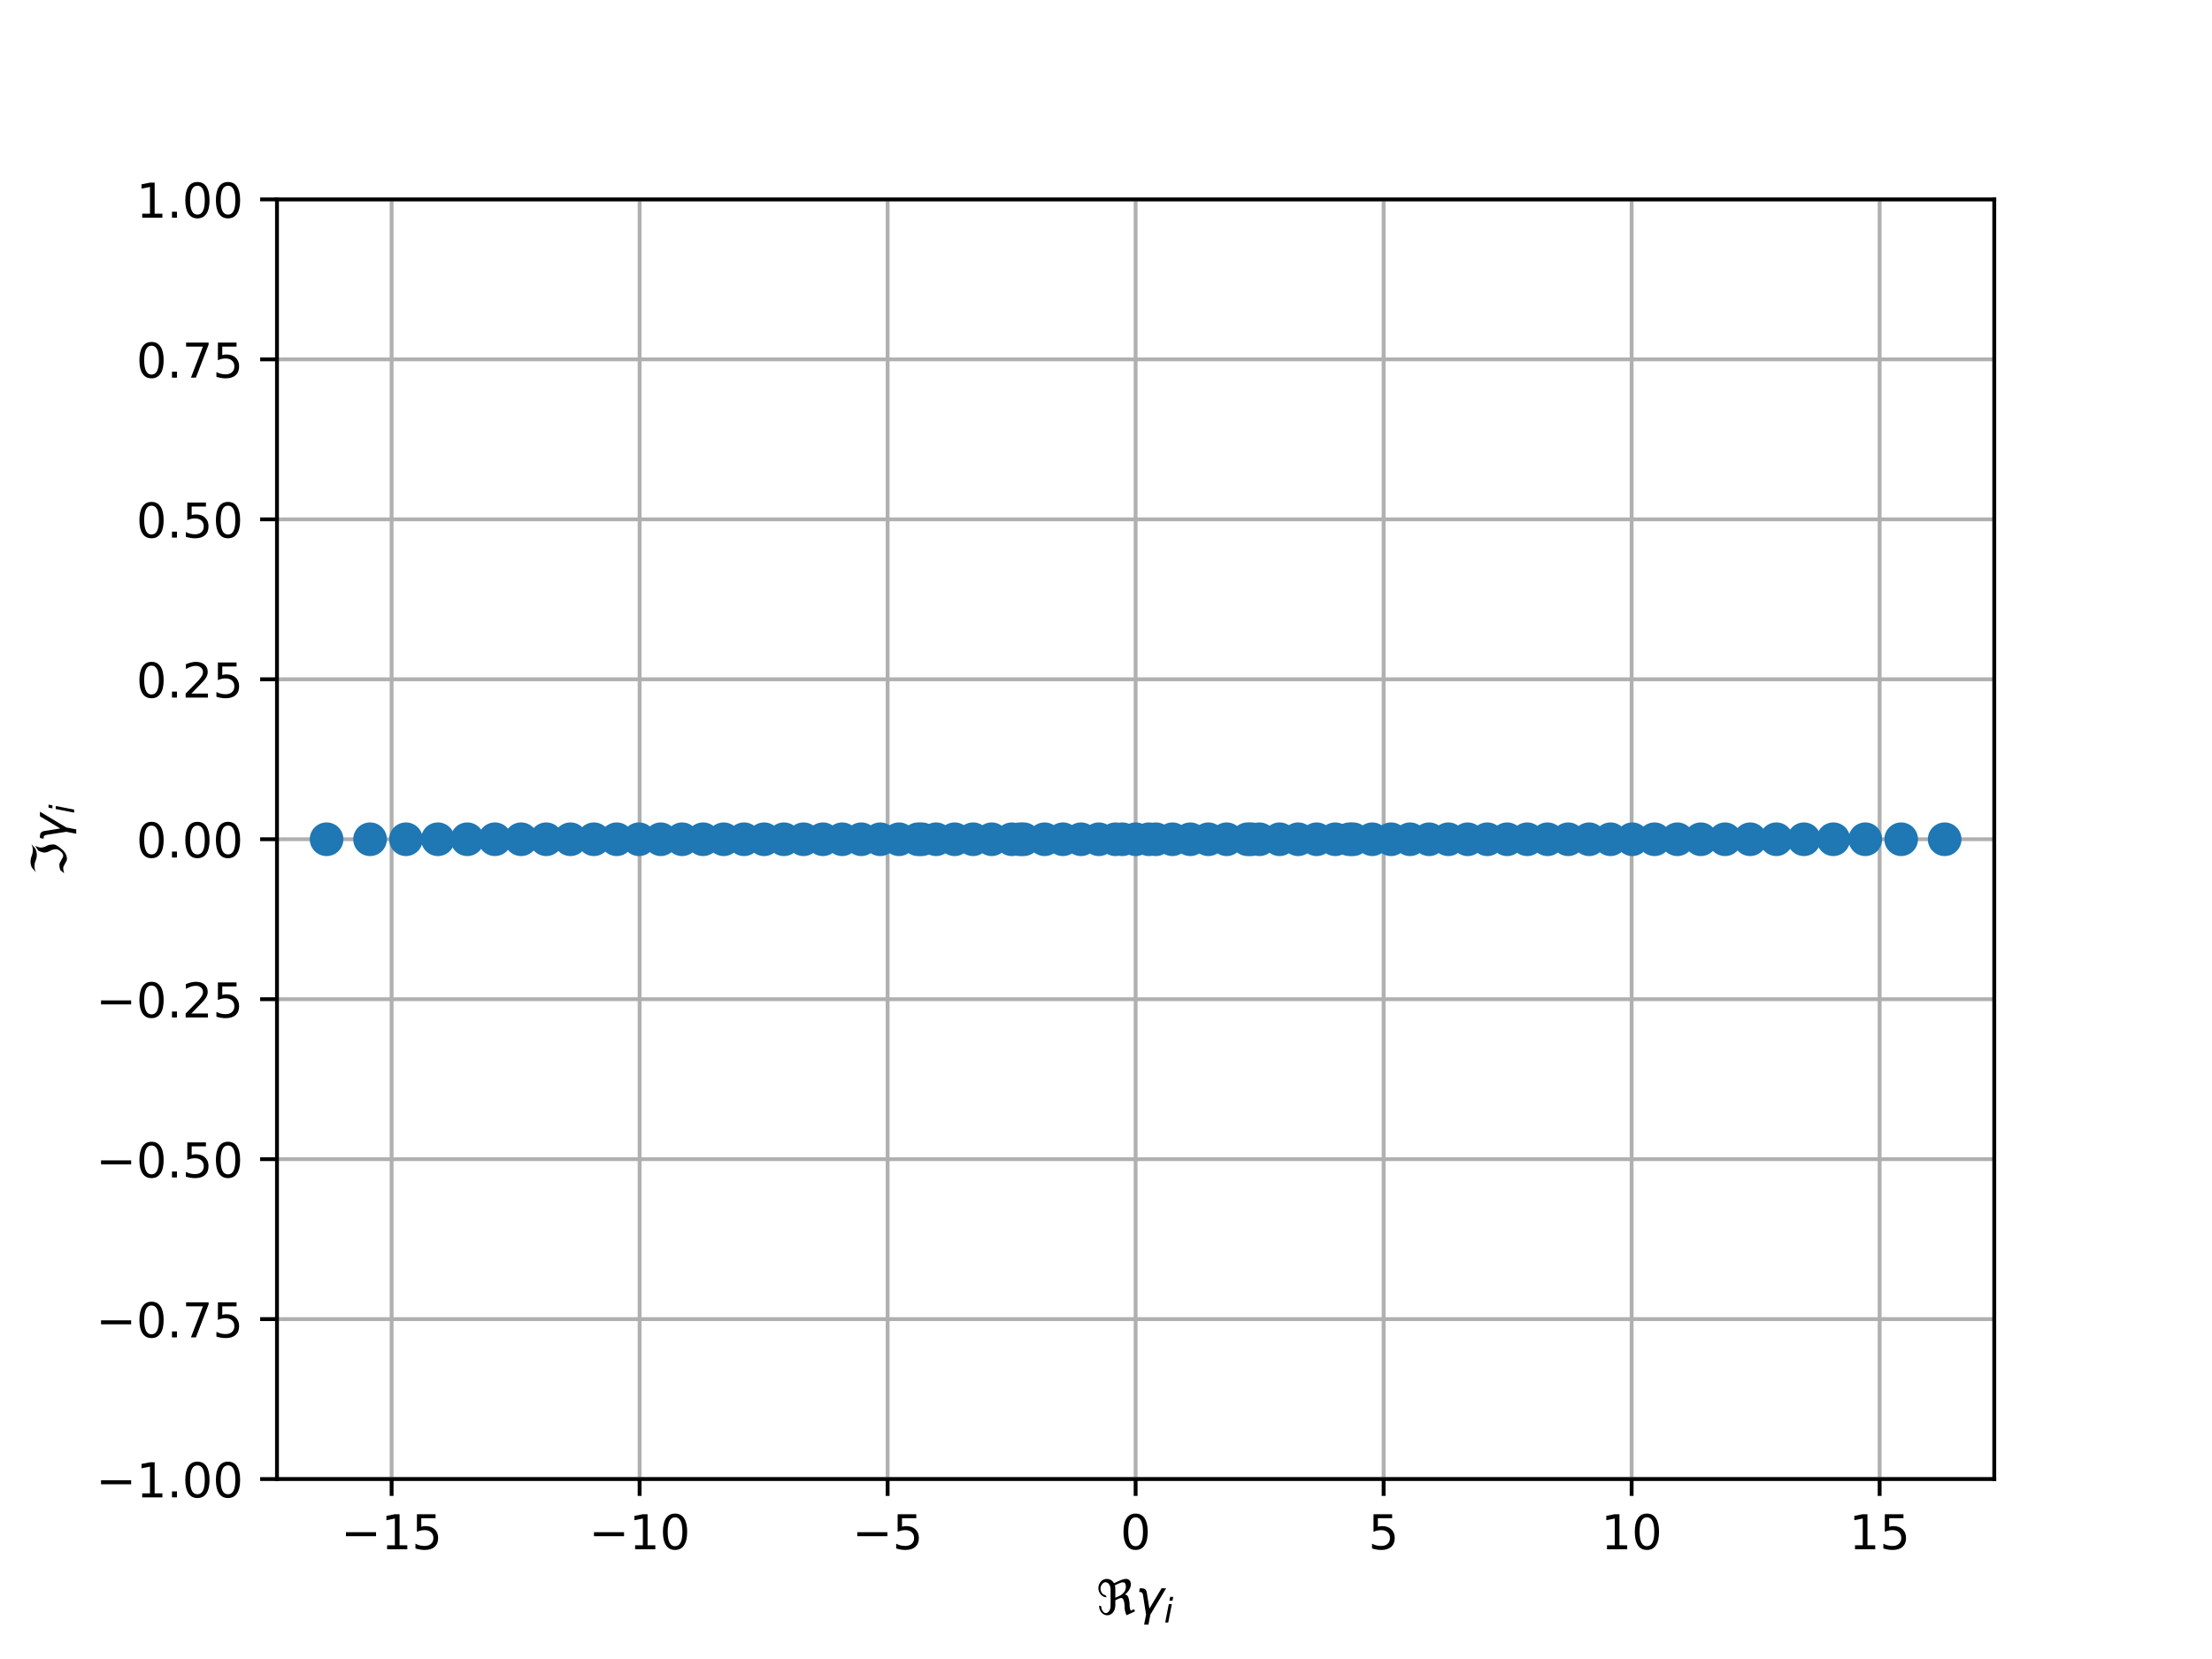 <?xml version="1.0" encoding="utf-8" standalone="no"?>
<!DOCTYPE svg PUBLIC "-//W3C//DTD SVG 1.1//EN"
  "http://www.w3.org/Graphics/SVG/1.1/DTD/svg11.dtd">
<!-- Created with matplotlib (http://matplotlib.org/) -->
<svg height="345pt" version="1.1" viewBox="0 0 460 345" width="460pt" xmlns="http://www.w3.org/2000/svg" xmlns:xlink="http://www.w3.org/1999/xlink">
 <defs>
  <style type="text/css">
*{stroke-linecap:butt;stroke-linejoin:round;}
  </style>
 </defs>
 <g id="figure_1">
  <g id="patch_1">
   <path d="M 0 345.6 
L 460.8 345.6 
L 460.8 0 
L 0 0 
z
" style="fill:#ffffff;"/>
  </g>
  <g id="axes_1">
   <g id="patch_2">
    <path d="M 57.6 307.584 
L 414.72 307.584 
L 414.72 41.472 
L 57.6 41.472 
z
" style="fill:#ffffff;"/>
   </g>
   <g id="matplotlib.axis_1">
    <g id="xtick_1">
     <g id="line2d_1">
      <path clip-path="url(#p76e72e3b88)" d="M 81.437 307.584 
L 81.437 41.472 
" style="fill:none;stroke:#b0b0b0;stroke-linecap:square;stroke-width:0.8;"/>
     </g>
     <g id="line2d_2">
      <defs>
       <path d="M 0 0 
L 0 3.5 
" id="m6d591a704a" style="stroke:#000000;stroke-width:0.8;"/>
      </defs>
      <g>
       <use style="stroke:#000000;stroke-width:0.8;" x="81.437" xlink:href="#m6d591a704a" y="307.584"/>
      </g>
     </g>
     <g id="text_1">
      <!-- −15 -->
      <defs>
       <path d="M 10.594 35.5 
L 73.188 35.5 
L 73.188 27.203 
L 10.594 27.203 
z
" id="DejaVuSans-2212"/>
       <path d="M 12.406 8.297 
L 28.516 8.297 
L 28.516 63.922 
L 10.984 60.406 
L 10.984 69.391 
L 28.422 72.906 
L 38.281 72.906 
L 38.281 8.297 
L 54.391 8.297 
L 54.391 0 
L 12.406 0 
z
" id="DejaVuSans-31"/>
       <path d="M 10.797 72.906 
L 49.516 72.906 
L 49.516 64.594 
L 19.828 64.594 
L 19.828 46.734 
Q 21.969 47.469 24.109 47.828 
Q 26.266 48.188 28.422 48.188 
Q 40.625 48.188 47.75 41.5 
Q 54.891 34.812 54.891 23.391 
Q 54.891 11.625 47.562 5.094 
Q 40.234 -1.422 26.906 -1.422 
Q 22.312 -1.422 17.547 -0.641 
Q 12.797 0.141 7.719 1.703 
L 7.719 11.625 
Q 12.109 9.234 16.797 8.062 
Q 21.484 6.891 26.703 6.891 
Q 35.156 6.891 40.078 11.328 
Q 45.016 15.766 45.016 23.391 
Q 45.016 31 40.078 35.438 
Q 35.156 39.891 26.703 39.891 
Q 22.75 39.891 18.812 39.016 
Q 14.891 38.141 10.797 36.281 
z
" id="DejaVuSans-35"/>
      </defs>
      <g transform="translate(70.884 322.182)scale(0.1 -0.1)">
       <use xlink:href="#DejaVuSans-2212"/>
       <use x="83.789" xlink:href="#DejaVuSans-31"/>
       <use x="147.412" xlink:href="#DejaVuSans-35"/>
      </g>
     </g>
    </g>
    <g id="xtick_2">
     <g id="line2d_3">
      <path clip-path="url(#p76e72e3b88)" d="M 133.011 307.584 
L 133.011 41.472 
" style="fill:none;stroke:#b0b0b0;stroke-linecap:square;stroke-width:0.8;"/>
     </g>
     <g id="line2d_4">
      <g>
       <use style="stroke:#000000;stroke-width:0.8;" x="133.011" xlink:href="#m6d591a704a" y="307.584"/>
      </g>
     </g>
     <g id="text_2">
      <!-- −10 -->
      <defs>
       <path d="M 31.781 66.406 
Q 24.172 66.406 20.328 58.906 
Q 16.5 51.422 16.5 36.375 
Q 16.5 21.391 20.328 13.891 
Q 24.172 6.391 31.781 6.391 
Q 39.453 6.391 43.281 13.891 
Q 47.125 21.391 47.125 36.375 
Q 47.125 51.422 43.281 58.906 
Q 39.453 66.406 31.781 66.406 
M 31.781 74.219 
Q 44.047 74.219 50.516 64.516 
Q 56.984 54.828 56.984 36.375 
Q 56.984 17.969 50.516 8.266 
Q 44.047 -1.422 31.781 -1.422 
Q 19.531 -1.422 13.062 8.266 
Q 6.594 17.969 6.594 36.375 
Q 6.594 54.828 13.062 64.516 
Q 19.531 74.219 31.781 74.219 
" id="DejaVuSans-30"/>
      </defs>
      <g transform="translate(122.459 322.182)scale(0.1 -0.1)">
       <use xlink:href="#DejaVuSans-2212"/>
       <use x="83.789" xlink:href="#DejaVuSans-31"/>
       <use x="147.412" xlink:href="#DejaVuSans-30"/>
      </g>
     </g>
    </g>
    <g id="xtick_3">
     <g id="line2d_5">
      <path clip-path="url(#p76e72e3b88)" d="M 184.586 307.584 
L 184.586 41.472 
" style="fill:none;stroke:#b0b0b0;stroke-linecap:square;stroke-width:0.8;"/>
     </g>
     <g id="line2d_6">
      <g>
       <use style="stroke:#000000;stroke-width:0.8;" x="184.586" xlink:href="#m6d591a704a" y="307.584"/>
      </g>
     </g>
     <g id="text_3">
      <!-- −5 -->
      <g transform="translate(177.214 322.182)scale(0.1 -0.1)">
       <use xlink:href="#DejaVuSans-2212"/>
       <use x="83.789" xlink:href="#DejaVuSans-35"/>
      </g>
     </g>
    </g>
    <g id="xtick_4">
     <g id="line2d_7">
      <path clip-path="url(#p76e72e3b88)" d="M 236.16 307.584 
L 236.16 41.472 
" style="fill:none;stroke:#b0b0b0;stroke-linecap:square;stroke-width:0.8;"/>
     </g>
     <g id="line2d_8">
      <g>
       <use style="stroke:#000000;stroke-width:0.8;" x="236.16" xlink:href="#m6d591a704a" y="307.584"/>
      </g>
     </g>
     <g id="text_4">
      <!-- 0 -->
      <g transform="translate(232.979 322.182)scale(0.1 -0.1)">
       <use xlink:href="#DejaVuSans-30"/>
      </g>
     </g>
    </g>
    <g id="xtick_5">
     <g id="line2d_9">
      <path clip-path="url(#p76e72e3b88)" d="M 287.734 307.584 
L 287.734 41.472 
" style="fill:none;stroke:#b0b0b0;stroke-linecap:square;stroke-width:0.8;"/>
     </g>
     <g id="line2d_10">
      <g>
       <use style="stroke:#000000;stroke-width:0.8;" x="287.734" xlink:href="#m6d591a704a" y="307.584"/>
      </g>
     </g>
     <g id="text_5">
      <!-- 5 -->
      <g transform="translate(284.553 322.182)scale(0.1 -0.1)">
       <use xlink:href="#DejaVuSans-35"/>
      </g>
     </g>
    </g>
    <g id="xtick_6">
     <g id="line2d_11">
      <path clip-path="url(#p76e72e3b88)" d="M 339.309 307.584 
L 339.309 41.472 
" style="fill:none;stroke:#b0b0b0;stroke-linecap:square;stroke-width:0.8;"/>
     </g>
     <g id="line2d_12">
      <g>
       <use style="stroke:#000000;stroke-width:0.8;" x="339.309" xlink:href="#m6d591a704a" y="307.584"/>
      </g>
     </g>
     <g id="text_6">
      <!-- 10 -->
      <g transform="translate(332.946 322.182)scale(0.1 -0.1)">
       <use xlink:href="#DejaVuSans-31"/>
       <use x="63.623" xlink:href="#DejaVuSans-30"/>
      </g>
     </g>
    </g>
    <g id="xtick_7">
     <g id="line2d_13">
      <path clip-path="url(#p76e72e3b88)" d="M 390.883 307.584 
L 390.883 41.472 
" style="fill:none;stroke:#b0b0b0;stroke-linecap:square;stroke-width:0.8;"/>
     </g>
     <g id="line2d_14">
      <g>
       <use style="stroke:#000000;stroke-width:0.8;" x="390.883" xlink:href="#m6d591a704a" y="307.584"/>
      </g>
     </g>
     <g id="text_7">
      <!-- 15 -->
      <g transform="translate(384.521 322.182)scale(0.1 -0.1)">
       <use xlink:href="#DejaVuSans-31"/>
       <use x="63.623" xlink:href="#DejaVuSans-35"/>
      </g>
     </g>
    </g>
    <g id="text_8">
     <!-- $\Re \gamma_i$ -->
     <defs>
      <path d="M 62.594 -1.422 
Q 58.594 7.516 58.594 15.281 
Q 58.594 22.125 57.516 26.562 
Q 55.562 34.672 51.703 34.672 
Q 49.656 34.672 45.172 32.562 
L 39.312 29.828 
L 39.312 20.125 
Q 39.312 10.062 34.281 4.297 
Q 29.25 -1.422 22.406 -1.422 
Q 15.531 -1.422 10.547 4.297 
Q 5.516 10.062 5.516 18.656 
Q 7.719 18.062 9.969 17.484 
Q 9.969 11.531 13.094 7.328 
Q 16.219 3.078 19.734 3.078 
Q 23.25 3.078 26.312 7.328 
Q 29.438 11.578 29.438 18.891 
L 29.438 51.469 
Q 29.438 58.734 26.312 63.031 
Q 23.25 67.281 18.75 67.281 
Q 14.797 67.281 11.625 63.031 
Q 8.5 58.844 8.5 53.906 
Q 8.5 48.969 11.625 44.781 
Q 14.75 40.531 18.797 40.531 
L 21.438 36.031 
Q 14.062 36.031 9.078 41.75 
Q 4.047 47.516 4.047 55.125 
Q 4.047 62.797 9.078 68.5 
Q 14.062 74.219 21.438 74.219 
Q 29.344 74.219 34.281 68.5 
Q 35.75 66.797 36.531 65.234 
L 46.828 70.016 
Q 55.953 74.266 61.422 74.266 
Q 63.719 74.266 65.484 73.578 
Q 71.625 71.188 71.625 62.547 
Q 71.625 58.297 68.453 52.297 
Q 65.234 46.234 59.125 41.656 
Q 61.969 41.656 64.359 39.266 
Q 66.109 37.5 67.438 32.422 
Q 69 26.422 69 20.016 
Q 69 13.766 71.188 8.016 
L 78.219 11.281 
L 80.281 6.844 
z
M 38.281 60.891 
Q 39.312 57.234 39.312 52.734 
L 39.312 35.016 
L 46.828 38.484 
Q 53.859 41.75 57.625 46.828 
Q 61.234 51.812 61.234 57.719 
Q 61.234 65.094 57.625 66.656 
Q 56.453 67.141 54.938 67.141 
Q 51.812 67.141 46.828 64.844 
z
" id="DejaVuSans-Oblique-211c"/>
      <path d="M 23.297 46.094 
L 28.719 12.312 
L 54 54.688 
L 63.531 54.688 
L 30.812 0 
L 26.766 -20.797 
L 17.781 -20.797 
L 21.828 0 
L 15.438 40.828 
Q 14.453 46.969 9.812 46.969 
L 7.422 46.969 
L 8.891 54.688 
L 12.312 54.688 
Q 21.922 54.688 23.297 46.094 
" id="DejaVuSans-Oblique-3b3"/>
      <path d="M 18.312 75.984 
L 27.297 75.984 
L 25.094 64.594 
L 16.109 64.594 
z
M 14.203 54.688 
L 23.188 54.688 
L 12.5 0 
L 3.516 0 
z
" id="DejaVuSans-Oblique-69"/>
     </defs>
     <g transform="translate(228.01 335.84)scale(0.1 -0.1)">
      <use transform="translate(0 0.734)" xlink:href="#DejaVuSans-Oblique-211c"/>
      <use transform="translate(81.396 0.734)" xlink:href="#DejaVuSans-Oblique-3b3"/>
      <use transform="translate(140.576 -15.672)scale(0.7)" xlink:href="#DejaVuSans-Oblique-69"/>
     </g>
    </g>
   </g>
   <g id="matplotlib.axis_2">
    <g id="ytick_1">
     <g id="line2d_15">
      <path clip-path="url(#p76e72e3b88)" d="M 57.6 307.584 
L 414.72 307.584 
" style="fill:none;stroke:#b0b0b0;stroke-linecap:square;stroke-width:0.8;"/>
     </g>
     <g id="line2d_16">
      <defs>
       <path d="M 0 0 
L -3.5 0 
" id="m474bdbc610" style="stroke:#000000;stroke-width:0.8;"/>
      </defs>
      <g>
       <use style="stroke:#000000;stroke-width:0.8;" x="57.6" xlink:href="#m474bdbc610" y="307.584"/>
      </g>
     </g>
     <g id="text_9">
      <!-- −1.00 -->
      <defs>
       <path d="M 10.688 12.406 
L 21 12.406 
L 21 0 
L 10.688 0 
z
" id="DejaVuSans-2e"/>
      </defs>
      <g transform="translate(19.955 311.383)scale(0.1 -0.1)">
       <use xlink:href="#DejaVuSans-2212"/>
       <use x="83.789" xlink:href="#DejaVuSans-31"/>
       <use x="147.412" xlink:href="#DejaVuSans-2e"/>
       <use x="179.199" xlink:href="#DejaVuSans-30"/>
       <use x="242.822" xlink:href="#DejaVuSans-30"/>
      </g>
     </g>
    </g>
    <g id="ytick_2">
     <g id="line2d_17">
      <path clip-path="url(#p76e72e3b88)" d="M 57.6 274.32 
L 414.72 274.32 
" style="fill:none;stroke:#b0b0b0;stroke-linecap:square;stroke-width:0.8;"/>
     </g>
     <g id="line2d_18">
      <g>
       <use style="stroke:#000000;stroke-width:0.8;" x="57.6" xlink:href="#m474bdbc610" y="274.32"/>
      </g>
     </g>
     <g id="text_10">
      <!-- −0.75 -->
      <defs>
       <path d="M 8.203 72.906 
L 55.078 72.906 
L 55.078 68.703 
L 28.609 0 
L 18.312 0 
L 43.219 64.594 
L 8.203 64.594 
z
" id="DejaVuSans-37"/>
      </defs>
      <g transform="translate(19.955 278.119)scale(0.1 -0.1)">
       <use xlink:href="#DejaVuSans-2212"/>
       <use x="83.789" xlink:href="#DejaVuSans-30"/>
       <use x="147.412" xlink:href="#DejaVuSans-2e"/>
       <use x="179.199" xlink:href="#DejaVuSans-37"/>
       <use x="242.822" xlink:href="#DejaVuSans-35"/>
      </g>
     </g>
    </g>
    <g id="ytick_3">
     <g id="line2d_19">
      <path clip-path="url(#p76e72e3b88)" d="M 57.6 241.056 
L 414.72 241.056 
" style="fill:none;stroke:#b0b0b0;stroke-linecap:square;stroke-width:0.8;"/>
     </g>
     <g id="line2d_20">
      <g>
       <use style="stroke:#000000;stroke-width:0.8;" x="57.6" xlink:href="#m474bdbc610" y="241.056"/>
      </g>
     </g>
     <g id="text_11">
      <!-- −0.50 -->
      <g transform="translate(19.955 244.855)scale(0.1 -0.1)">
       <use xlink:href="#DejaVuSans-2212"/>
       <use x="83.789" xlink:href="#DejaVuSans-30"/>
       <use x="147.412" xlink:href="#DejaVuSans-2e"/>
       <use x="179.199" xlink:href="#DejaVuSans-35"/>
       <use x="242.822" xlink:href="#DejaVuSans-30"/>
      </g>
     </g>
    </g>
    <g id="ytick_4">
     <g id="line2d_21">
      <path clip-path="url(#p76e72e3b88)" d="M 57.6 207.792 
L 414.72 207.792 
" style="fill:none;stroke:#b0b0b0;stroke-linecap:square;stroke-width:0.8;"/>
     </g>
     <g id="line2d_22">
      <g>
       <use style="stroke:#000000;stroke-width:0.8;" x="57.6" xlink:href="#m474bdbc610" y="207.792"/>
      </g>
     </g>
     <g id="text_12">
      <!-- −0.25 -->
      <defs>
       <path d="M 19.188 8.297 
L 53.609 8.297 
L 53.609 0 
L 7.328 0 
L 7.328 8.297 
Q 12.938 14.109 22.625 23.891 
Q 32.328 33.688 34.812 36.531 
Q 39.547 41.844 41.422 45.531 
Q 43.312 49.219 43.312 52.781 
Q 43.312 58.594 39.234 62.25 
Q 35.156 65.922 28.609 65.922 
Q 23.969 65.922 18.812 64.312 
Q 13.672 62.703 7.812 59.422 
L 7.812 69.391 
Q 13.766 71.781 18.938 73 
Q 24.125 74.219 28.422 74.219 
Q 39.75 74.219 46.484 68.547 
Q 53.219 62.891 53.219 53.422 
Q 53.219 48.922 51.531 44.891 
Q 49.859 40.875 45.406 35.406 
Q 44.188 33.984 37.641 27.219 
Q 31.109 20.453 19.188 8.297 
" id="DejaVuSans-32"/>
      </defs>
      <g transform="translate(19.955 211.591)scale(0.1 -0.1)">
       <use xlink:href="#DejaVuSans-2212"/>
       <use x="83.789" xlink:href="#DejaVuSans-30"/>
       <use x="147.412" xlink:href="#DejaVuSans-2e"/>
       <use x="179.199" xlink:href="#DejaVuSans-32"/>
       <use x="242.822" xlink:href="#DejaVuSans-35"/>
      </g>
     </g>
    </g>
    <g id="ytick_5">
     <g id="line2d_23">
      <path clip-path="url(#p76e72e3b88)" d="M 57.6 174.528 
L 414.72 174.528 
" style="fill:none;stroke:#b0b0b0;stroke-linecap:square;stroke-width:0.8;"/>
     </g>
     <g id="line2d_24">
      <g>
       <use style="stroke:#000000;stroke-width:0.8;" x="57.6" xlink:href="#m474bdbc610" y="174.528"/>
      </g>
     </g>
     <g id="text_13">
      <!-- 0.00 -->
      <g transform="translate(28.334 178.327)scale(0.1 -0.1)">
       <use xlink:href="#DejaVuSans-30"/>
       <use x="63.623" xlink:href="#DejaVuSans-2e"/>
       <use x="95.41" xlink:href="#DejaVuSans-30"/>
       <use x="159.033" xlink:href="#DejaVuSans-30"/>
      </g>
     </g>
    </g>
    <g id="ytick_6">
     <g id="line2d_25">
      <path clip-path="url(#p76e72e3b88)" d="M 57.6 141.264 
L 414.72 141.264 
" style="fill:none;stroke:#b0b0b0;stroke-linecap:square;stroke-width:0.8;"/>
     </g>
     <g id="line2d_26">
      <g>
       <use style="stroke:#000000;stroke-width:0.8;" x="57.6" xlink:href="#m474bdbc610" y="141.264"/>
      </g>
     </g>
     <g id="text_14">
      <!-- 0.25 -->
      <g transform="translate(28.334 145.063)scale(0.1 -0.1)">
       <use xlink:href="#DejaVuSans-30"/>
       <use x="63.623" xlink:href="#DejaVuSans-2e"/>
       <use x="95.41" xlink:href="#DejaVuSans-32"/>
       <use x="159.033" xlink:href="#DejaVuSans-35"/>
      </g>
     </g>
    </g>
    <g id="ytick_7">
     <g id="line2d_27">
      <path clip-path="url(#p76e72e3b88)" d="M 57.6 108 
L 414.72 108 
" style="fill:none;stroke:#b0b0b0;stroke-linecap:square;stroke-width:0.8;"/>
     </g>
     <g id="line2d_28">
      <g>
       <use style="stroke:#000000;stroke-width:0.8;" x="57.6" xlink:href="#m474bdbc610" y="108"/>
      </g>
     </g>
     <g id="text_15">
      <!-- 0.50 -->
      <g transform="translate(28.334 111.799)scale(0.1 -0.1)">
       <use xlink:href="#DejaVuSans-30"/>
       <use x="63.623" xlink:href="#DejaVuSans-2e"/>
       <use x="95.41" xlink:href="#DejaVuSans-35"/>
       <use x="159.033" xlink:href="#DejaVuSans-30"/>
      </g>
     </g>
    </g>
    <g id="ytick_8">
     <g id="line2d_29">
      <path clip-path="url(#p76e72e3b88)" d="M 57.6 74.736 
L 414.72 74.736 
" style="fill:none;stroke:#b0b0b0;stroke-linecap:square;stroke-width:0.8;"/>
     </g>
     <g id="line2d_30">
      <g>
       <use style="stroke:#000000;stroke-width:0.8;" x="57.6" xlink:href="#m474bdbc610" y="74.736"/>
      </g>
     </g>
     <g id="text_16">
      <!-- 0.75 -->
      <g transform="translate(28.334 78.535)scale(0.1 -0.1)">
       <use xlink:href="#DejaVuSans-30"/>
       <use x="63.623" xlink:href="#DejaVuSans-2e"/>
       <use x="95.41" xlink:href="#DejaVuSans-37"/>
       <use x="159.033" xlink:href="#DejaVuSans-35"/>
      </g>
     </g>
    </g>
    <g id="ytick_9">
     <g id="line2d_31">
      <path clip-path="url(#p76e72e3b88)" d="M 57.6 41.472 
L 414.72 41.472 
" style="fill:none;stroke:#b0b0b0;stroke-linecap:square;stroke-width:0.8;"/>
     </g>
     <g id="line2d_32">
      <g>
       <use style="stroke:#000000;stroke-width:0.8;" x="57.6" xlink:href="#m474bdbc610" y="41.472"/>
      </g>
     </g>
     <g id="text_17">
      <!-- 1.00 -->
      <g transform="translate(28.334 45.271)scale(0.1 -0.1)">
       <use xlink:href="#DejaVuSans-31"/>
       <use x="63.623" xlink:href="#DejaVuSans-2e"/>
       <use x="95.41" xlink:href="#DejaVuSans-30"/>
       <use x="159.033" xlink:href="#DejaVuSans-30"/>
      </g>
     </g>
    </g>
    <g id="text_18">
     <!-- $\Im \gamma_i$ -->
     <defs>
      <path d="M 5.172 4.391 
L 12.016 12.453 
Q 17.438 14.359 23.141 14.359 
Q 25.922 14.359 32.375 10.453 
Q 39.406 6.25 41.016 6.25 
Q 46.922 6.25 51.812 12.938 
Q 55.281 17.672 55.281 21.344 
Q 55.281 27.484 52.25 32.953 
Q 48.344 40.094 48.344 45.406 
Q 48.344 50.297 52.25 58.109 
L 62.641 64.938 
Q 58.734 58.156 58.734 52.25 
Q 58.734 47.016 62.641 39.797 
Q 65.234 35.016 65.234 25.828 
Q 65.234 21.234 55.375 9.422 
Q 46.297 -1.422 34.469 -1.422 
Q 31.844 -1.422 25.531 2.438 
Q 19.047 6.344 16.312 6.344 
Q 11.719 6.344 5.172 4.391 
M 17.094 71.484 
Q 22.406 74.219 29.297 74.219 
Q 35.297 74.219 41.5 71.828 
Q 47.469 69.531 53.719 69.531 
Q 59.812 69.531 65.922 72.359 
L 56.156 64.062 
Q 49.359 61.234 43.953 61.234 
Q 36.969 61.234 31.734 63.625 
Q 26.516 66.016 19.531 66.016 
Q 13.578 66.016 7.328 63.188 
z
" id="DejaVuSans-Oblique-2111"/>
     </defs>
     <g transform="translate(13.855 182.128)rotate(-90)scale(0.1 -0.1)">
      <use transform="translate(0 0.781)" xlink:href="#DejaVuSans-Oblique-2111"/>
      <use transform="translate(69.727 0.781)" xlink:href="#DejaVuSans-Oblique-3b3"/>
      <use transform="translate(128.906 -15.625)scale(0.7)" xlink:href="#DejaVuSans-Oblique-69"/>
     </g>
    </g>
   </g>
   <g id="line2d_33">
    <defs>
     <path d="M 0 3 
C 0.796 3 1.559 2.684 2.121 2.121 
C 2.684 1.559 3 0.796 3 0 
C 3 -0.796 2.684 -1.559 2.121 -2.121 
C 1.559 -2.684 0.796 -3 0 -3 
C -0.796 -3 -1.559 -2.684 -2.121 -2.121 
C -2.684 -1.559 -3 -0.796 -3 0 
C -3 0.796 -2.684 1.559 -2.121 2.121 
C -1.559 2.684 -0.796 3 0 3 
z
" id="ma32c5f0b3c" style="stroke:#1f77b4;"/>
    </defs>
    <g clip-path="url(#p76e72e3b88)">
     <use style="fill:#1f77b4;stroke:#1f77b4;" x="67.915" xlink:href="#ma32c5f0b3c" y="174.528"/>
     <use style="fill:#1f77b4;stroke:#1f77b4;" x="102.919" xlink:href="#ma32c5f0b3c" y="174.528"/>
     <use style="fill:#1f77b4;stroke:#1f77b4;" x="84.419" xlink:href="#ma32c5f0b3c" y="174.528"/>
     <use style="fill:#1f77b4;stroke:#1f77b4;" x="118.627" xlink:href="#ma32c5f0b3c" y="174.528"/>
     <use style="fill:#1f77b4;stroke:#1f77b4;" x="113.593" xlink:href="#ma32c5f0b3c" y="174.528"/>
     <use style="fill:#1f77b4;stroke:#1f77b4;" x="154.728" xlink:href="#ma32c5f0b3c" y="174.528"/>
     <use style="fill:#1f77b4;stroke:#1f77b4;" x="206.229" xlink:href="#ma32c5f0b3c" y="174.528"/>
     <use style="fill:#1f77b4;stroke:#1f77b4;" x="97.18" xlink:href="#ma32c5f0b3c" y="174.528"/>
     <use style="fill:#1f77b4;stroke:#1f77b4;" x="198.519" xlink:href="#ma32c5f0b3c" y="174.528"/>
     <use style="fill:#1f77b4;stroke:#1f77b4;" x="91.063" xlink:href="#ma32c5f0b3c" y="174.528"/>
     <use style="fill:#1f77b4;stroke:#1f77b4;" x="76.957" xlink:href="#ma32c5f0b3c" y="174.528"/>
     <use style="fill:#1f77b4;stroke:#1f77b4;" x="190.919" xlink:href="#ma32c5f0b3c" y="174.528"/>
     <use style="fill:#1f77b4;stroke:#1f77b4;" x="259.438" xlink:href="#ma32c5f0b3c" y="174.528"/>
     <use style="fill:#1f77b4;stroke:#1f77b4;" x="251.278" xlink:href="#ma32c5f0b3c" y="174.528"/>
     <use style="fill:#1f77b4;stroke:#1f77b4;" x="150.499" xlink:href="#ma32c5f0b3c" y="174.528"/>
     <use style="fill:#1f77b4;stroke:#1f77b4;" x="108.37" xlink:href="#ma32c5f0b3c" y="174.528"/>
     <use style="fill:#1f77b4;stroke:#1f77b4;" x="171.136" xlink:href="#ma32c5f0b3c" y="174.528"/>
     <use style="fill:#1f77b4;stroke:#1f77b4;" x="217.229" xlink:href="#ma32c5f0b3c" y="174.528"/>
     <use style="fill:#1f77b4;stroke:#1f77b4;" x="395.363" xlink:href="#ma32c5f0b3c" y="174.528"/>
     <use style="fill:#1f77b4;stroke:#1f77b4;" x="123.505" xlink:href="#ma32c5f0b3c" y="174.528"/>
     <use style="fill:#1f77b4;stroke:#1f77b4;" x="179.101" xlink:href="#ma32c5f0b3c" y="174.528"/>
     <use style="fill:#1f77b4;stroke:#1f77b4;" x="183.038" xlink:href="#ma32c5f0b3c" y="174.528"/>
     <use style="fill:#1f77b4;stroke:#1f77b4;" x="404.405" xlink:href="#ma32c5f0b3c" y="174.528"/>
     <use style="fill:#1f77b4;stroke:#1f77b4;" x="231.947" xlink:href="#ma32c5f0b3c" y="174.528"/>
     <use style="fill:#1f77b4;stroke:#1f77b4;" x="158.901" xlink:href="#ma32c5f0b3c" y="174.528"/>
     <use style="fill:#1f77b4;stroke:#1f77b4;" x="141.846" xlink:href="#ma32c5f0b3c" y="174.528"/>
     <use style="fill:#1f77b4;stroke:#1f77b4;" x="202.366" xlink:href="#ma32c5f0b3c" y="174.528"/>
     <use style="fill:#1f77b4;stroke:#1f77b4;" x="261.903" xlink:href="#ma32c5f0b3c" y="174.528"/>
     <use style="fill:#1f77b4;stroke:#1f77b4;" x="167.101" xlink:href="#ma32c5f0b3c" y="174.528"/>
     <use style="fill:#1f77b4;stroke:#1f77b4;" x="163.024" xlink:href="#ma32c5f0b3c" y="174.528"/>
     <use style="fill:#1f77b4;stroke:#1f77b4;" x="212.882" xlink:href="#ma32c5f0b3c" y="174.528"/>
     <use style="fill:#1f77b4;stroke:#1f77b4;" x="247.521" xlink:href="#ma32c5f0b3c" y="174.528"/>
     <use style="fill:#1f77b4;stroke:#1f77b4;" x="212.081" xlink:href="#ma32c5f0b3c" y="174.528"/>
     <use style="fill:#1f77b4;stroke:#1f77b4;" x="221.042" xlink:href="#ma32c5f0b3c" y="174.528"/>
     <use style="fill:#1f77b4;stroke:#1f77b4;" x="228.507" xlink:href="#ma32c5f0b3c" y="174.528"/>
     <use style="fill:#1f77b4;stroke:#1f77b4;" x="194.654" xlink:href="#ma32c5f0b3c" y="174.528"/>
     <use style="fill:#1f77b4;stroke:#1f77b4;" x="243.813" xlink:href="#ma32c5f0b3c" y="174.528"/>
     <use style="fill:#1f77b4;stroke:#1f77b4;" x="255.091" xlink:href="#ma32c5f0b3c" y="174.528"/>
     <use style="fill:#1f77b4;stroke:#1f77b4;" x="146.208" xlink:href="#ma32c5f0b3c" y="174.528"/>
     <use style="fill:#1f77b4;stroke:#1f77b4;" x="210.417" xlink:href="#ma32c5f0b3c" y="174.528"/>
     <use style="fill:#1f77b4;stroke:#1f77b4;" x="236.16" xlink:href="#ma32c5f0b3c" y="174.528"/>
     <use style="fill:#1f77b4;stroke:#1f77b4;" x="224.799" xlink:href="#ma32c5f0b3c" y="174.528"/>
     <use style="fill:#1f77b4;stroke:#1f77b4;" x="191.687" xlink:href="#ma32c5f0b3c" y="174.528"/>
     <use style="fill:#1f77b4;stroke:#1f77b4;" x="240.373" xlink:href="#ma32c5f0b3c" y="174.528"/>
     <use style="fill:#1f77b4;stroke:#1f77b4;" x="233.391" xlink:href="#ma32c5f0b3c" y="174.528"/>
     <use style="fill:#1f77b4;stroke:#1f77b4;" x="260.239" xlink:href="#ma32c5f0b3c" y="174.528"/>
     <use style="fill:#1f77b4;stroke:#1f77b4;" x="238.929" xlink:href="#ma32c5f0b3c" y="174.528"/>
     <use style="fill:#1f77b4;stroke:#1f77b4;" x="175.135" xlink:href="#ma32c5f0b3c" y="174.528"/>
     <use style="fill:#1f77b4;stroke:#1f77b4;" x="186.953" xlink:href="#ma32c5f0b3c" y="174.528"/>
     <use style="fill:#1f77b4;stroke:#1f77b4;" x="363.95" xlink:href="#ma32c5f0b3c" y="174.528"/>
     <use style="fill:#1f77b4;stroke:#1f77b4;" x="381.257" xlink:href="#ma32c5f0b3c" y="174.528"/>
     <use style="fill:#1f77b4;stroke:#1f77b4;" x="344.071" xlink:href="#ma32c5f0b3c" y="174.528"/>
     <use style="fill:#1f77b4;stroke:#1f77b4;" x="269.954" xlink:href="#ma32c5f0b3c" y="174.528"/>
     <use style="fill:#1f77b4;stroke:#1f77b4;" x="358.727" xlink:href="#ma32c5f0b3c" y="174.528"/>
     <use style="fill:#1f77b4;stroke:#1f77b4;" x="353.693" xlink:href="#ma32c5f0b3c" y="174.528"/>
     <use style="fill:#1f77b4;stroke:#1f77b4;" x="297.185" xlink:href="#ma32c5f0b3c" y="174.528"/>
     <use style="fill:#1f77b4;stroke:#1f77b4;" x="387.901" xlink:href="#ma32c5f0b3c" y="174.528"/>
     <use style="fill:#1f77b4;stroke:#1f77b4;" x="132.878" xlink:href="#ma32c5f0b3c" y="174.528"/>
     <use style="fill:#1f77b4;stroke:#1f77b4;" x="321.821" xlink:href="#ma32c5f0b3c" y="174.528"/>
     <use style="fill:#1f77b4;stroke:#1f77b4;" x="280.633" xlink:href="#ma32c5f0b3c" y="174.528"/>
     <use style="fill:#1f77b4;stroke:#1f77b4;" x="375.14" xlink:href="#ma32c5f0b3c" y="174.528"/>
     <use style="fill:#1f77b4;stroke:#1f77b4;" x="369.401" xlink:href="#ma32c5f0b3c" y="174.528"/>
     <use style="fill:#1f77b4;stroke:#1f77b4;" x="309.296" xlink:href="#ma32c5f0b3c" y="174.528"/>
     <use style="fill:#1f77b4;stroke:#1f77b4;" x="339.442" xlink:href="#ma32c5f0b3c" y="174.528"/>
     <use style="fill:#1f77b4;stroke:#1f77b4;" x="330.474" xlink:href="#ma32c5f0b3c" y="174.528"/>
     <use style="fill:#1f77b4;stroke:#1f77b4;" x="266.091" xlink:href="#ma32c5f0b3c" y="174.528"/>
     <use style="fill:#1f77b4;stroke:#1f77b4;" x="128.249" xlink:href="#ma32c5f0b3c" y="174.528"/>
     <use style="fill:#1f77b4;stroke:#1f77b4;" x="293.219" xlink:href="#ma32c5f0b3c" y="174.528"/>
     <use style="fill:#1f77b4;stroke:#1f77b4;" x="137.407" xlink:href="#ma32c5f0b3c" y="174.528"/>
     <use style="fill:#1f77b4;stroke:#1f77b4;" x="281.401" xlink:href="#ma32c5f0b3c" y="174.528"/>
     <use style="fill:#1f77b4;stroke:#1f77b4;" x="289.282" xlink:href="#ma32c5f0b3c" y="174.528"/>
     <use style="fill:#1f77b4;stroke:#1f77b4;" x="348.815" xlink:href="#ma32c5f0b3c" y="174.528"/>
     <use style="fill:#1f77b4;stroke:#1f77b4;" x="334.913" xlink:href="#ma32c5f0b3c" y="174.528"/>
     <use style="fill:#1f77b4;stroke:#1f77b4;" x="301.184" xlink:href="#ma32c5f0b3c" y="174.528"/>
     <use style="fill:#1f77b4;stroke:#1f77b4;" x="326.112" xlink:href="#ma32c5f0b3c" y="174.528"/>
     <use style="fill:#1f77b4;stroke:#1f77b4;" x="313.419" xlink:href="#ma32c5f0b3c" y="174.528"/>
     <use style="fill:#1f77b4;stroke:#1f77b4;" x="285.367" xlink:href="#ma32c5f0b3c" y="174.528"/>
     <use style="fill:#1f77b4;stroke:#1f77b4;" x="305.219" xlink:href="#ma32c5f0b3c" y="174.528"/>
     <use style="fill:#1f77b4;stroke:#1f77b4;" x="277.666" xlink:href="#ma32c5f0b3c" y="174.528"/>
     <use style="fill:#1f77b4;stroke:#1f77b4;" x="273.801" xlink:href="#ma32c5f0b3c" y="174.528"/>
     <use style="fill:#1f77b4;stroke:#1f77b4;" x="317.592" xlink:href="#ma32c5f0b3c" y="174.528"/>
    </g>
   </g>
   <g id="patch_3">
    <path d="M 57.6 307.584 
L 57.6 41.472 
" style="fill:none;stroke:#000000;stroke-linecap:square;stroke-linejoin:miter;stroke-width:0.8;"/>
   </g>
   <g id="patch_4">
    <path d="M 414.72 307.584 
L 414.72 41.472 
" style="fill:none;stroke:#000000;stroke-linecap:square;stroke-linejoin:miter;stroke-width:0.8;"/>
   </g>
   <g id="patch_5">
    <path d="M 57.6 307.584 
L 414.72 307.584 
" style="fill:none;stroke:#000000;stroke-linecap:square;stroke-linejoin:miter;stroke-width:0.8;"/>
   </g>
   <g id="patch_6">
    <path d="M 57.6 41.472 
L 414.72 41.472 
" style="fill:none;stroke:#000000;stroke-linecap:square;stroke-linejoin:miter;stroke-width:0.8;"/>
   </g>
  </g>
 </g>
 <defs>
  <clipPath id="p76e72e3b88">
   <rect height="266.112" width="357.12" x="57.6" y="41.472"/>
  </clipPath>
 </defs>
</svg>
